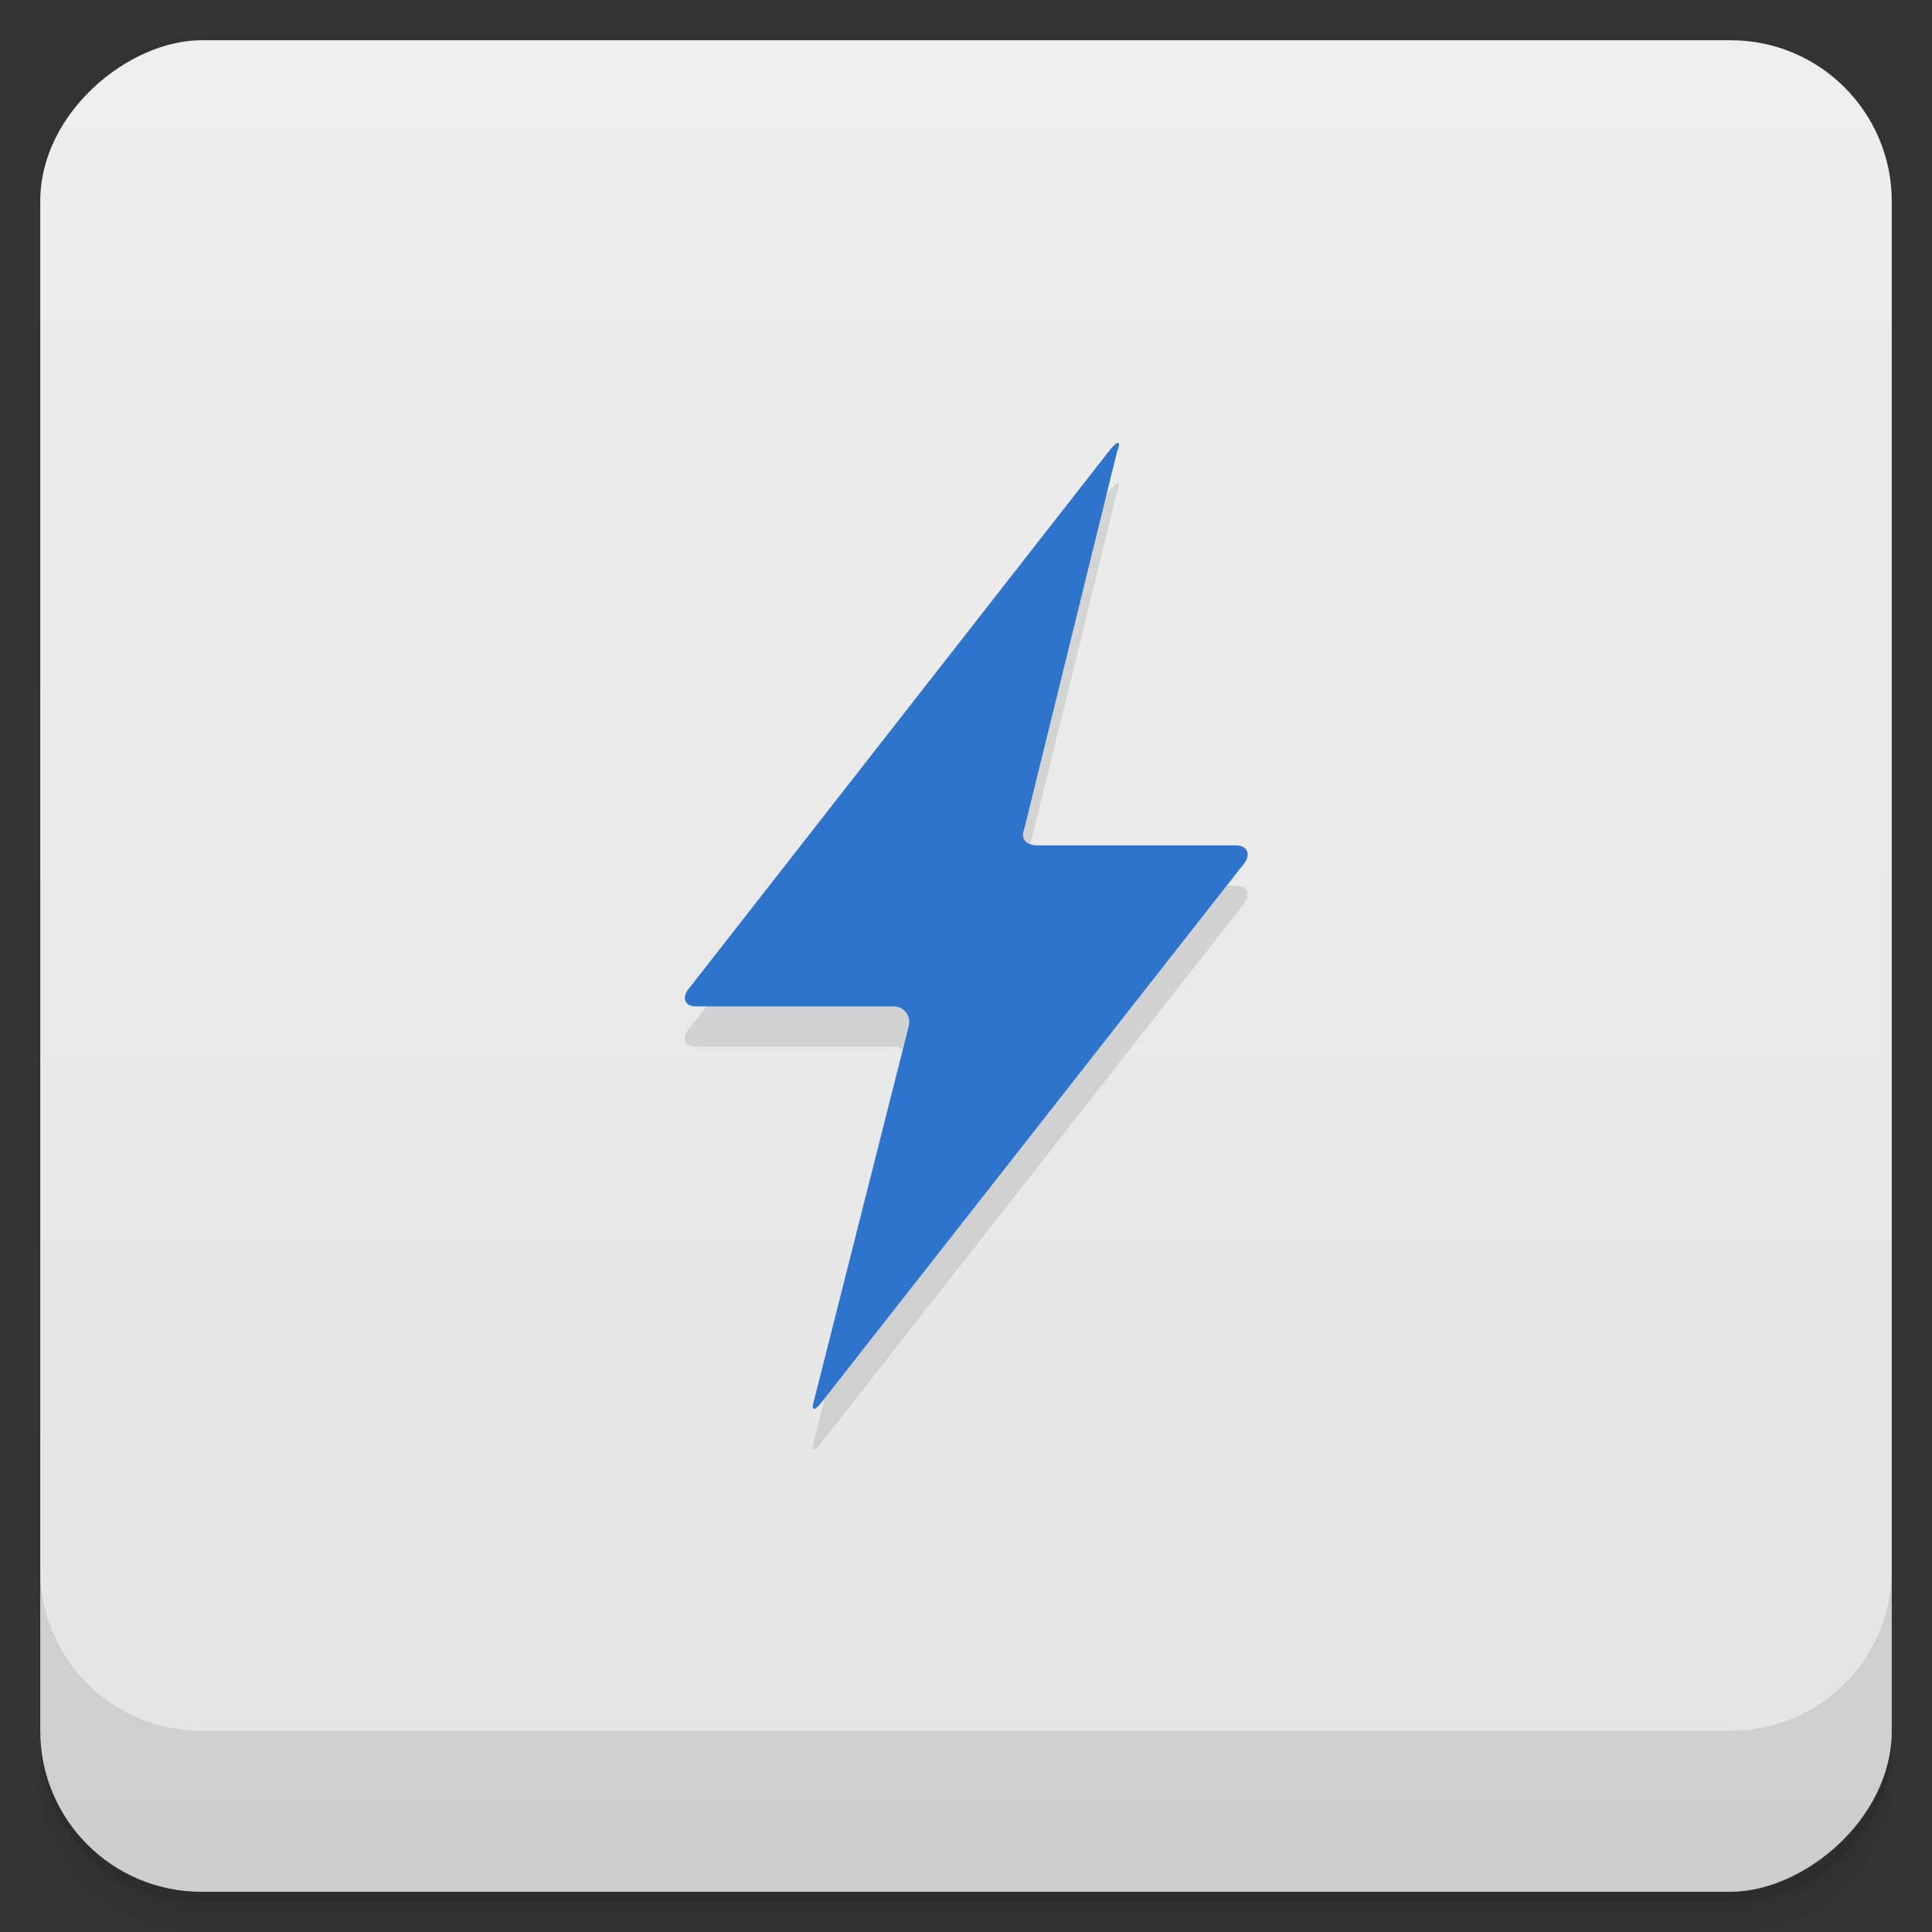 <svg version="1.1" viewBox="0 0 48 48" xmlns="http://www.w3.org/2000/svg">
 <rect x="0" y="0" width="48" height="48" fill="#333333" stroke="none"/>
 <defs>
  <linearGradient id="bg" x1="1" x2="47" style="" gradientTransform="translate(-48 0)" gradientUnits="userSpaceOnUse">
   <stop style="stop-color:#e4e4e4" offset="0"/>
   <stop style="stop-color:#eee" offset="1"/>
  </linearGradient>
 </defs>
 <path d="m1 43v0.25c0 2.216 1.784 4 4 4h38c2.216 0 4-1.784 4-4v-0.25c0 2.216-1.784 4-4 4h-38c-2.216 0-4-1.784-4-4zm0 0.5v0.5c0 2.216 1.784 4 4 4h38c2.216 0 4-1.784 4-4v-0.5c0 2.216-1.784 4-4 4h-38c-2.216 0-4-1.784-4-4z" style="opacity:.02"/>
 <path d="m1 43.25v0.25c0 2.216 1.784 4 4 4h38c2.216 0 4-1.784 4-4v-0.25c0 2.216-1.784 4-4 4h-38c-2.216 0-4-1.784-4-4z" style="opacity:.05"/>
 <path d="m1 43v0.25c0 2.216 1.784 4 4 4h38c2.216 0 4-1.784 4-4v-0.25c0 2.216-1.784 4-4 4h-38c-2.216 0-4-1.784-4-4z" style="opacity:.1"/>
 <rect transform="rotate(-90)" x="-47" y="1" width="46" height="46" rx="4" style="fill:url(#bg)"/>
 <path d="m22.57 26.523c0.082-0.262-0.086-0.52-0.375-0.52h-4.91c-0.289 0-0.352-0.238-0.164-0.449l10.484-13.414c0.184-0.211 0.254-0.176 0.148 0.082l-2.305 9.371c-0.102 0.254 0.047 0.41 0.336 0.41h4.922c0.289 0 0.379 0.23 0.203 0.449l-10.512 13.406c-0.176 0.223-0.254 0.184-0.168-0.082" style="opacity:.1"/>
 <path transform="translate(0 -1)" d="m22.57 26.523c0.082-0.262-0.086-0.52-0.375-0.52h-4.91c-0.289 0-0.352-0.238-0.164-0.449l10.484-13.414c0.184-0.211 0.254-0.176 0.148 0.082l-2.305 9.371c-0.102 0.254 0.047 0.41 0.336 0.41h4.922c0.289 0 0.379 0.23 0.203 0.449l-10.512 13.406c-0.176 0.223-0.254 0.184-0.168-0.082" style="fill-rule:evenodd;fill:#2e74cc"/>
 <path d="m1 39v4c0 2.216 1.784 4 4 4h38c2.216 0 4-1.784 4-4v-4c0 2.216-1.784 4-4 4h-38c-2.216 0-4-1.784-4-4z" style="opacity:.1"/>
</svg>
